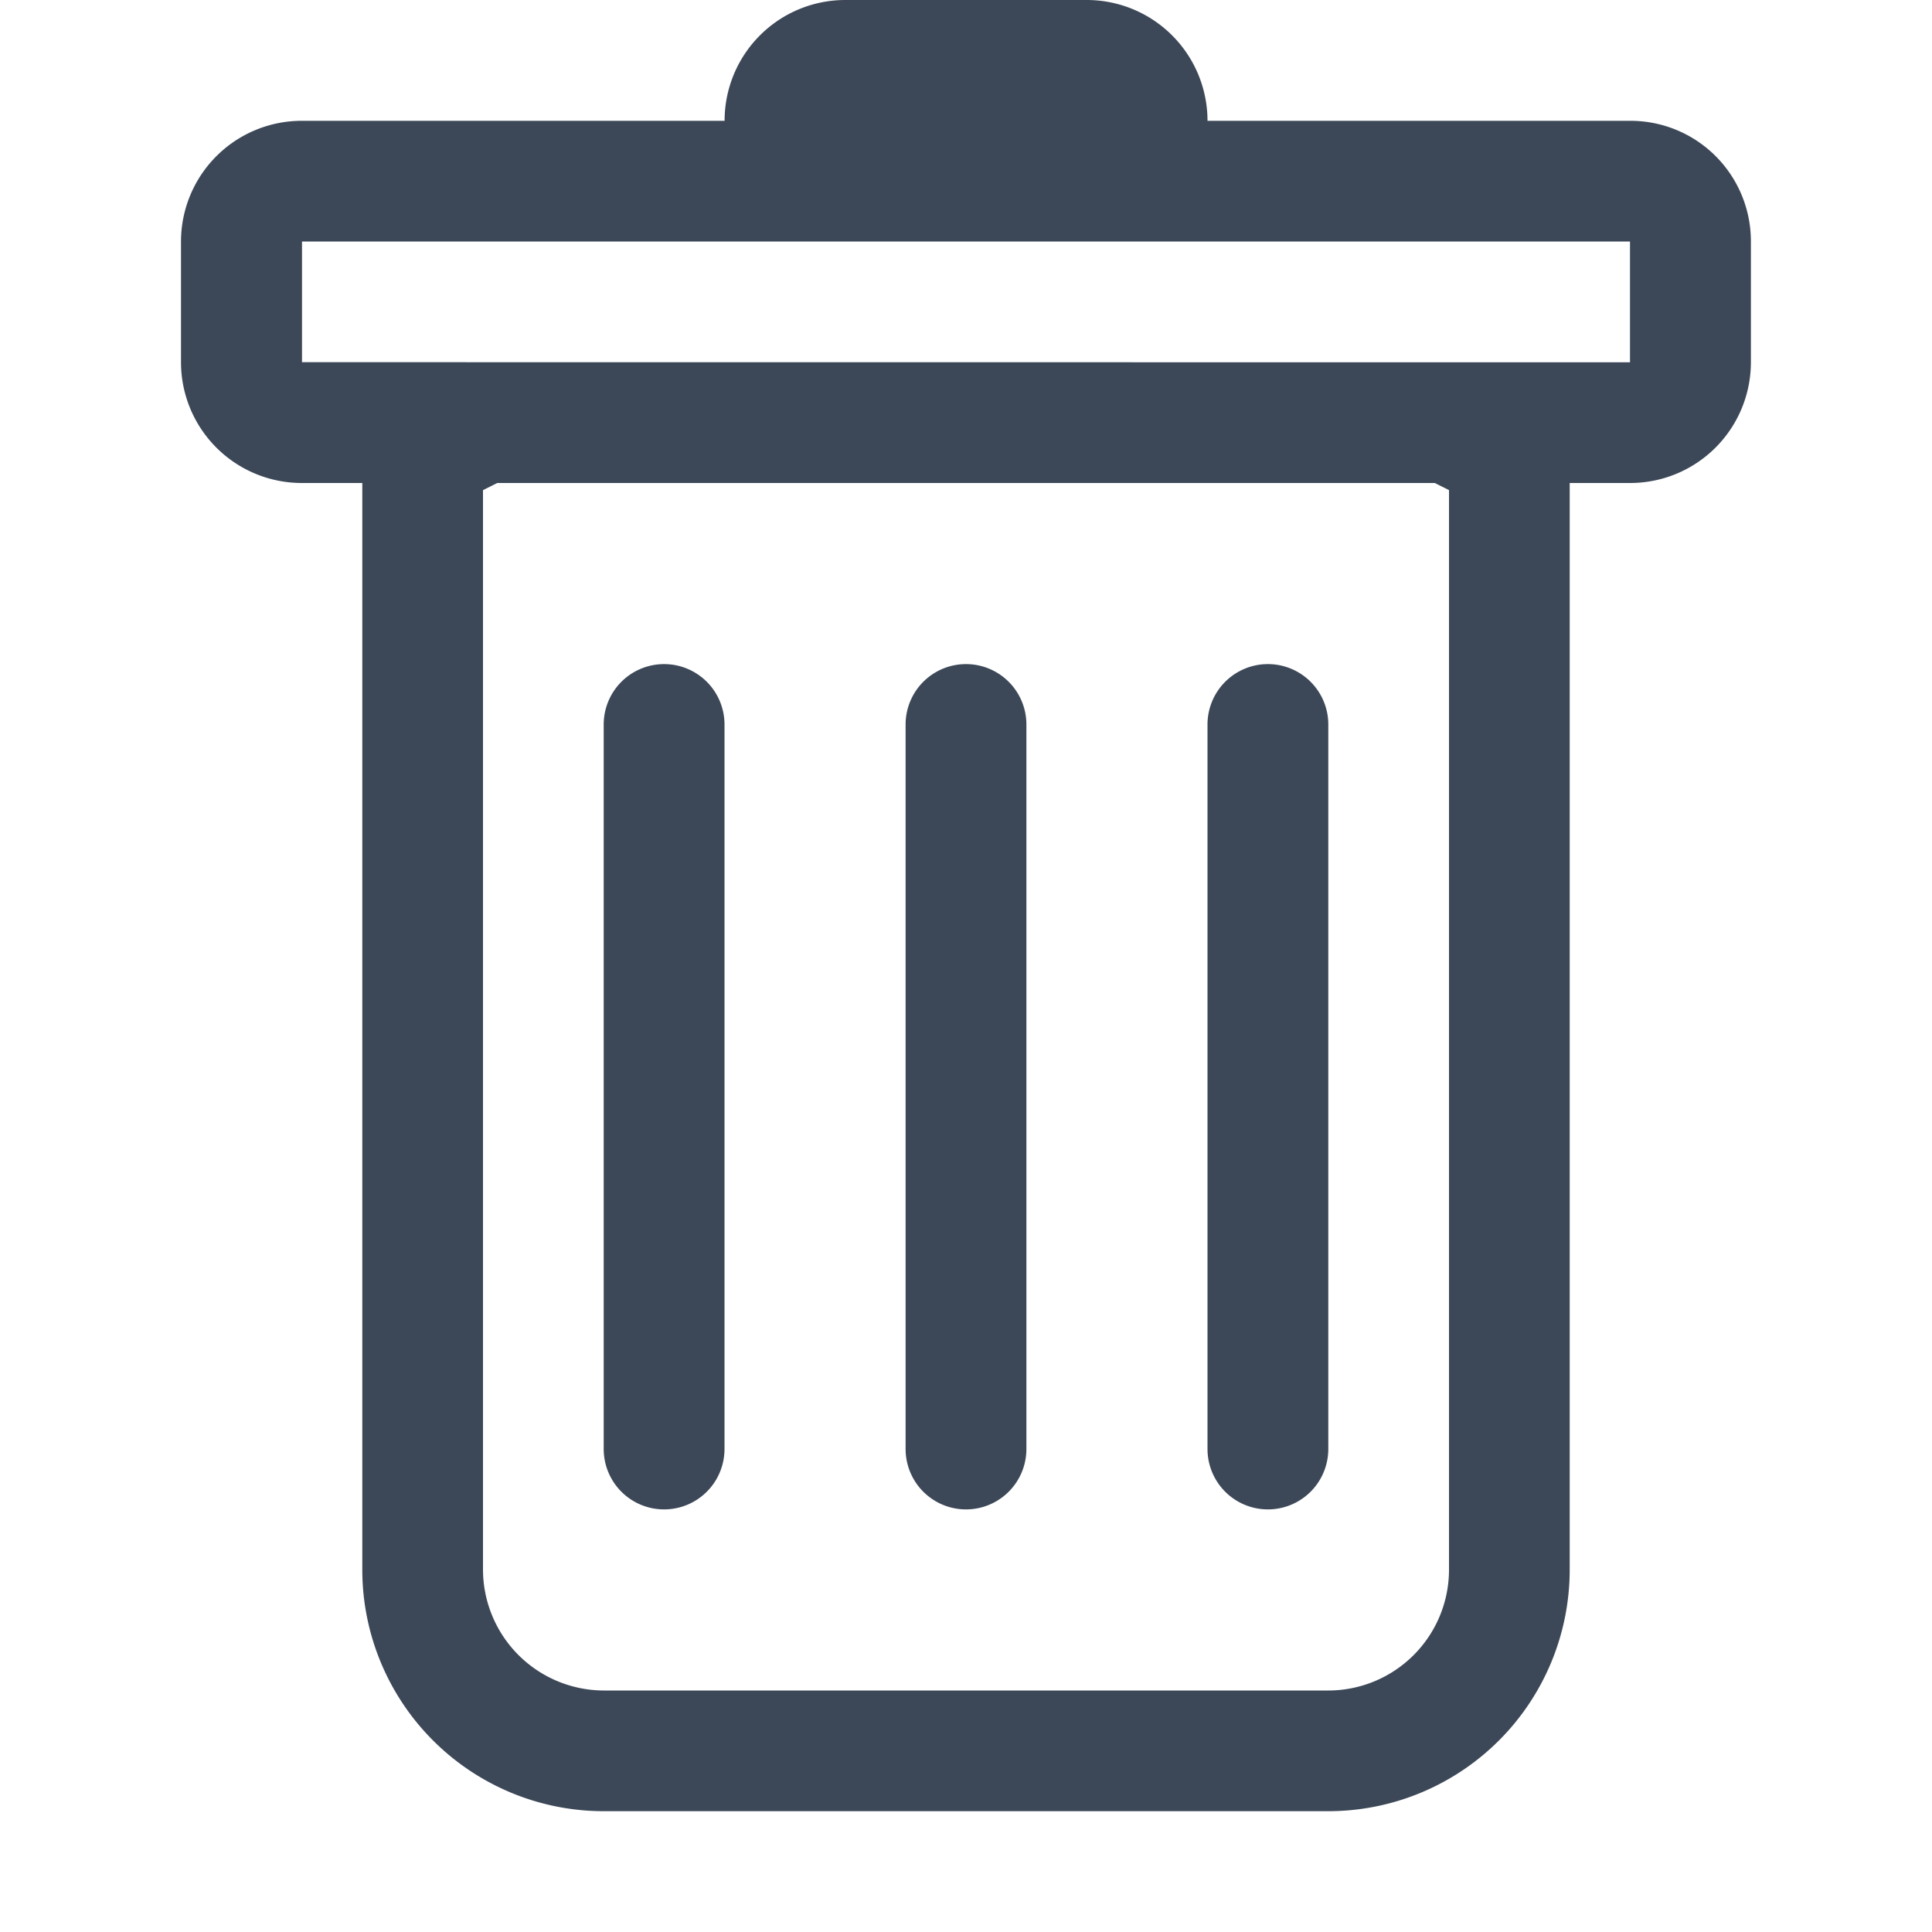 <svg fill="none" height="19" width="19" xmlns="http://www.w3.org/2000/svg"><g fill="#3c4858"><path d="M6.531 6.531a.594.594 0 01.594.594v7.125a.594.594 0 11-1.188 0V7.125a.594.594 0 01.594-.594zm2.969 0a.594.594 0 01.594.594v7.125a.594.594 0 01-1.188 0V7.125a.594.594 0 01.594-.594zm3.563.594a.594.594 0 00-1.188 0v7.125a.594.594 0 001.188 0z"/><path clip-rule="evenodd" d="M17.219 3.563A1.188 1.188 0 0116.03 4.75h-.593v10.688a2.375 2.375 0 01-2.375 2.374H5.938a2.375 2.375 0 01-2.375-2.374V4.75h-.594A1.188 1.188 0 011.78 3.563V2.375a1.188 1.188 0 011.19-1.187h4.156A1.187 1.187 0 018.313 0h2.375a1.188 1.188 0 011.187 1.188h4.156a1.185 1.185 0 011.188 1.188zM4.89 4.75l-.14.07v10.617a1.191 1.191 0 001.188 1.188h7.125a1.188 1.188 0 001.187-1.188V4.82l-.14-.07zM2.97 3.562V2.375h13.06v1.188z" fill-rule="evenodd"/></g></svg>